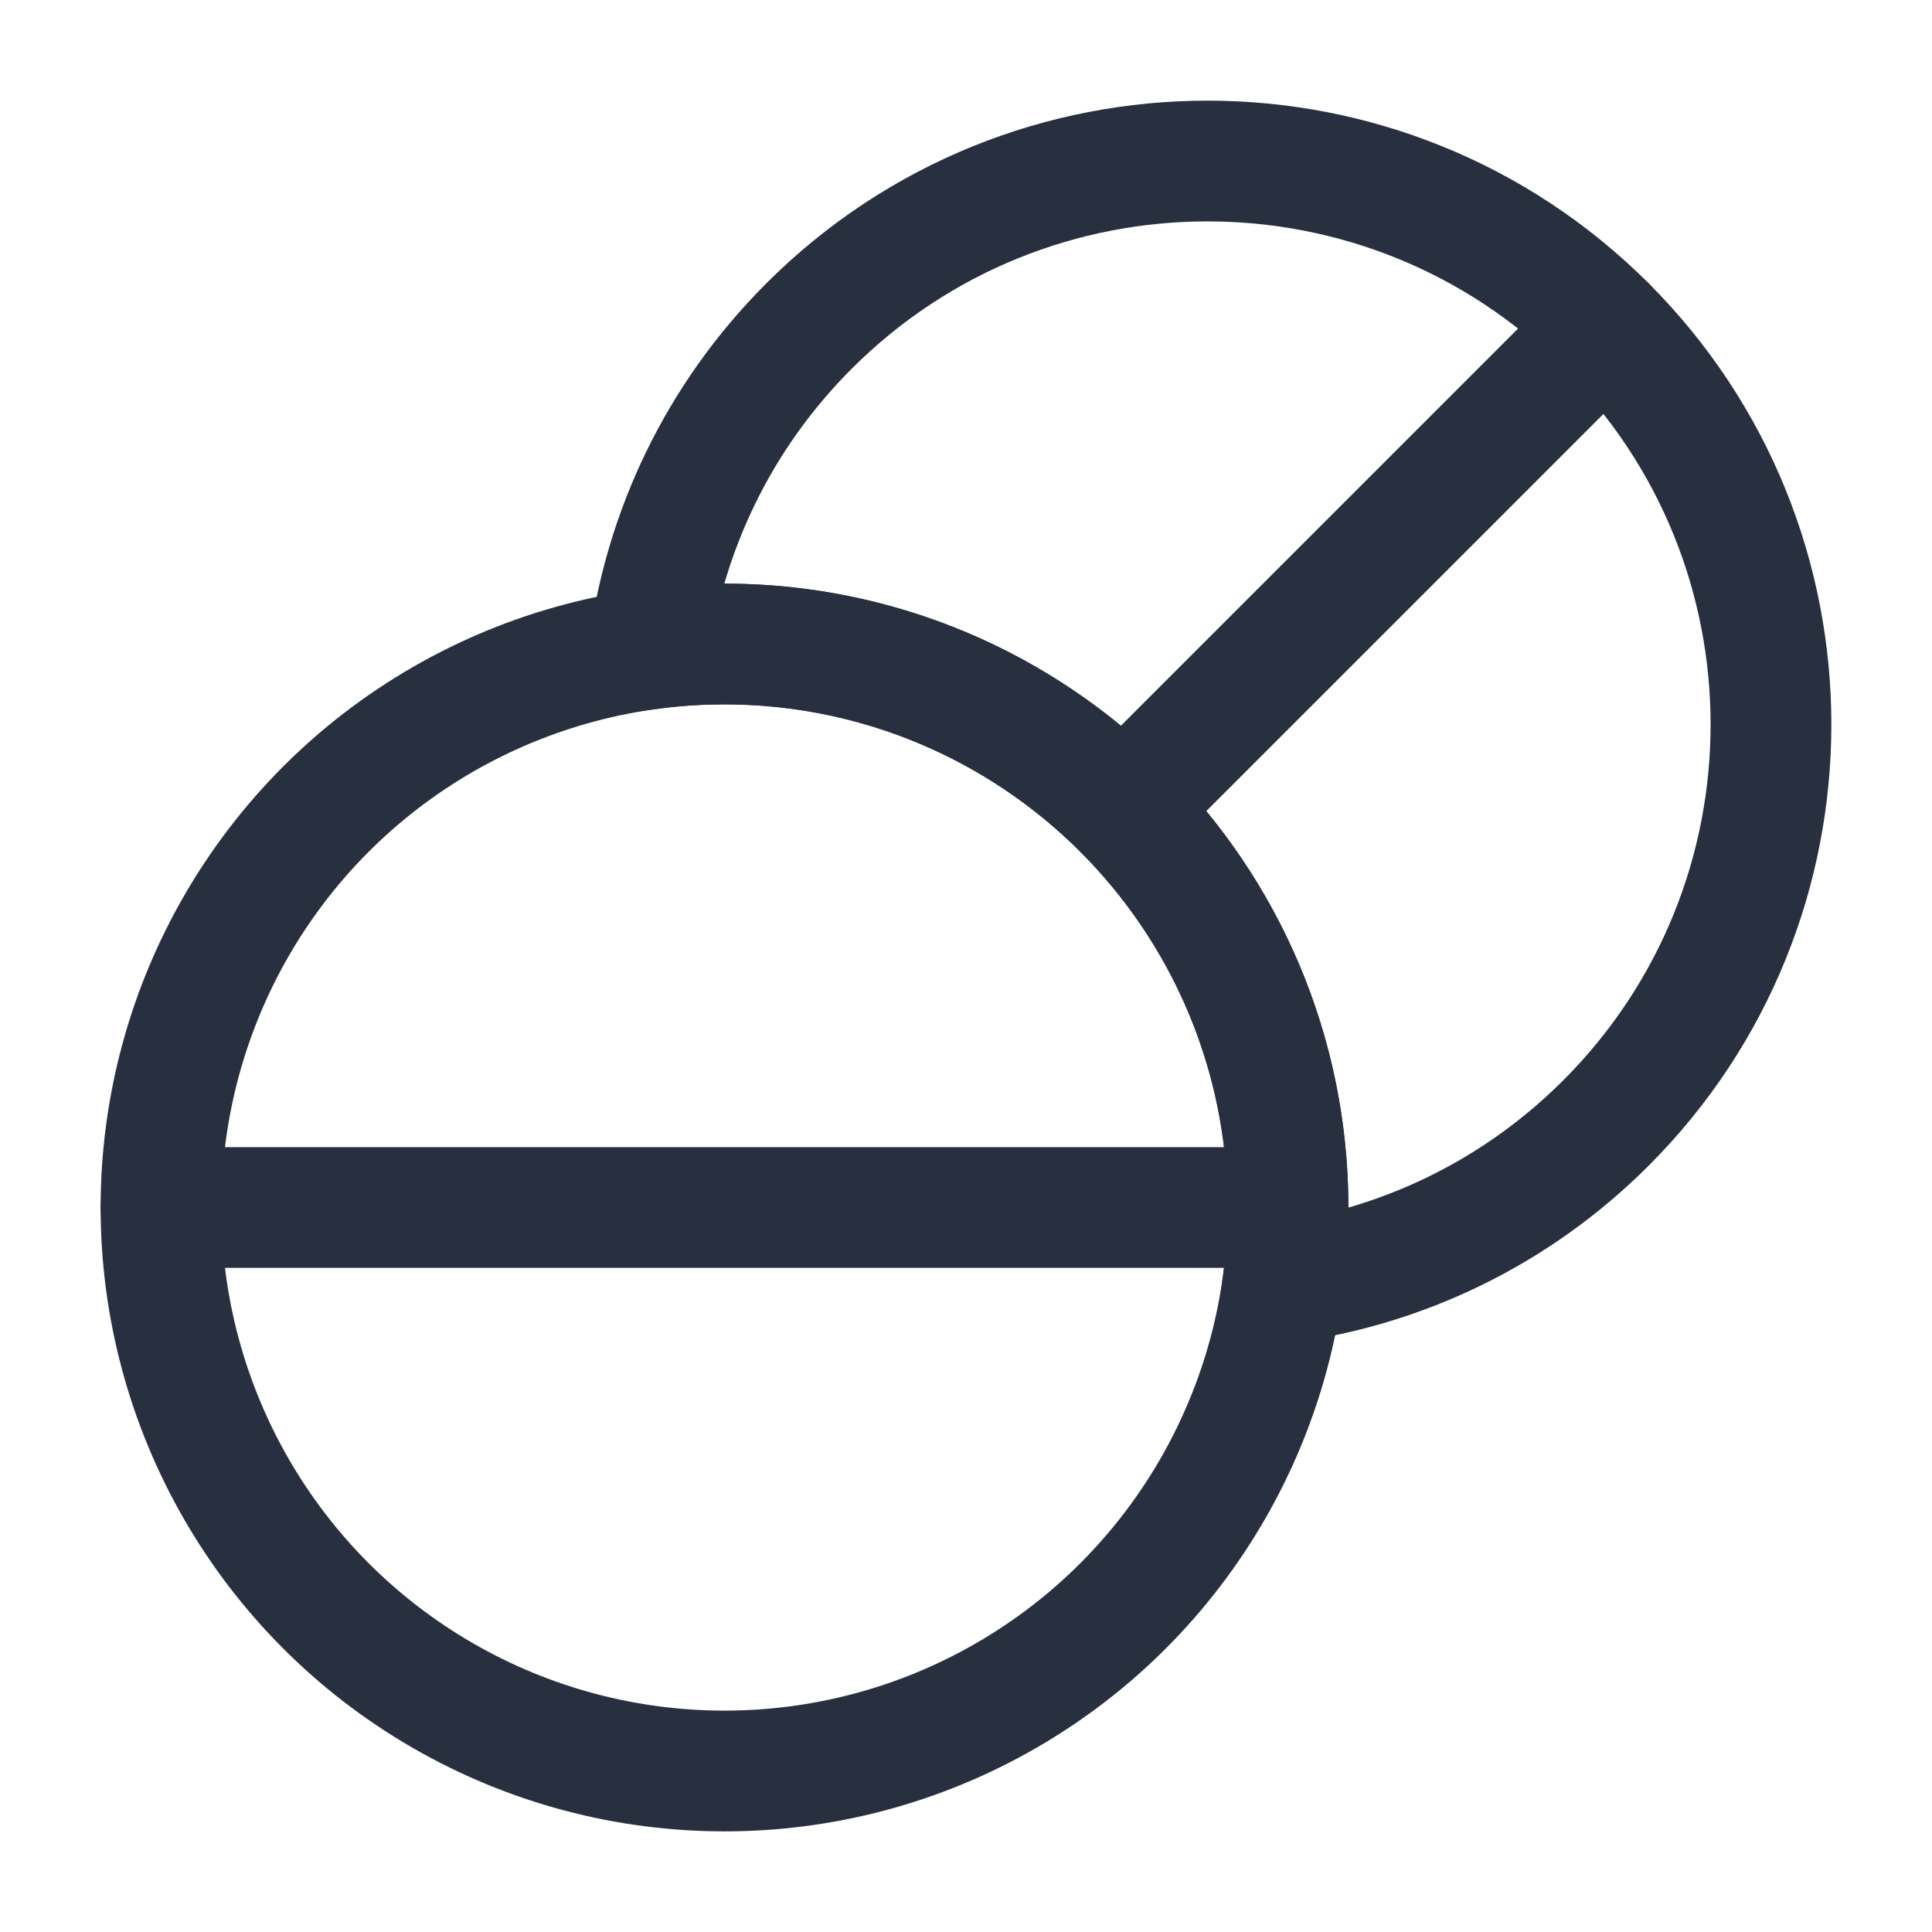 <svg width="24" height="24" viewBox="0 0 24 24" fill="none" xmlns="http://www.w3.org/2000/svg">
<circle cx="9" cy="15" r="7" stroke="#28303F" stroke-width="1.5"/>
<path d="M16 15C16 11.134 12.866 8 9 8C8.682 8 8.369 8.021 8.062 8.062C8.26 6.595 8.922 5.178 10.05 4.05C12.784 1.317 17.216 1.317 19.95 4.05C22.683 6.784 22.683 11.216 19.95 13.95C18.822 15.078 17.405 15.74 15.938 15.937C15.979 15.631 16 15.318 16 15Z" stroke="#28303F" stroke-width="1.5"/>
<path d="M2 15H16" stroke="#28303F" stroke-width="1.5" stroke-linecap="round" stroke-linejoin="round"/>
<path d="M19.95 4.05L13.95 10.05" stroke="#28303F" stroke-width="1.5" stroke-linecap="round" stroke-linejoin="round"/>
</svg>
